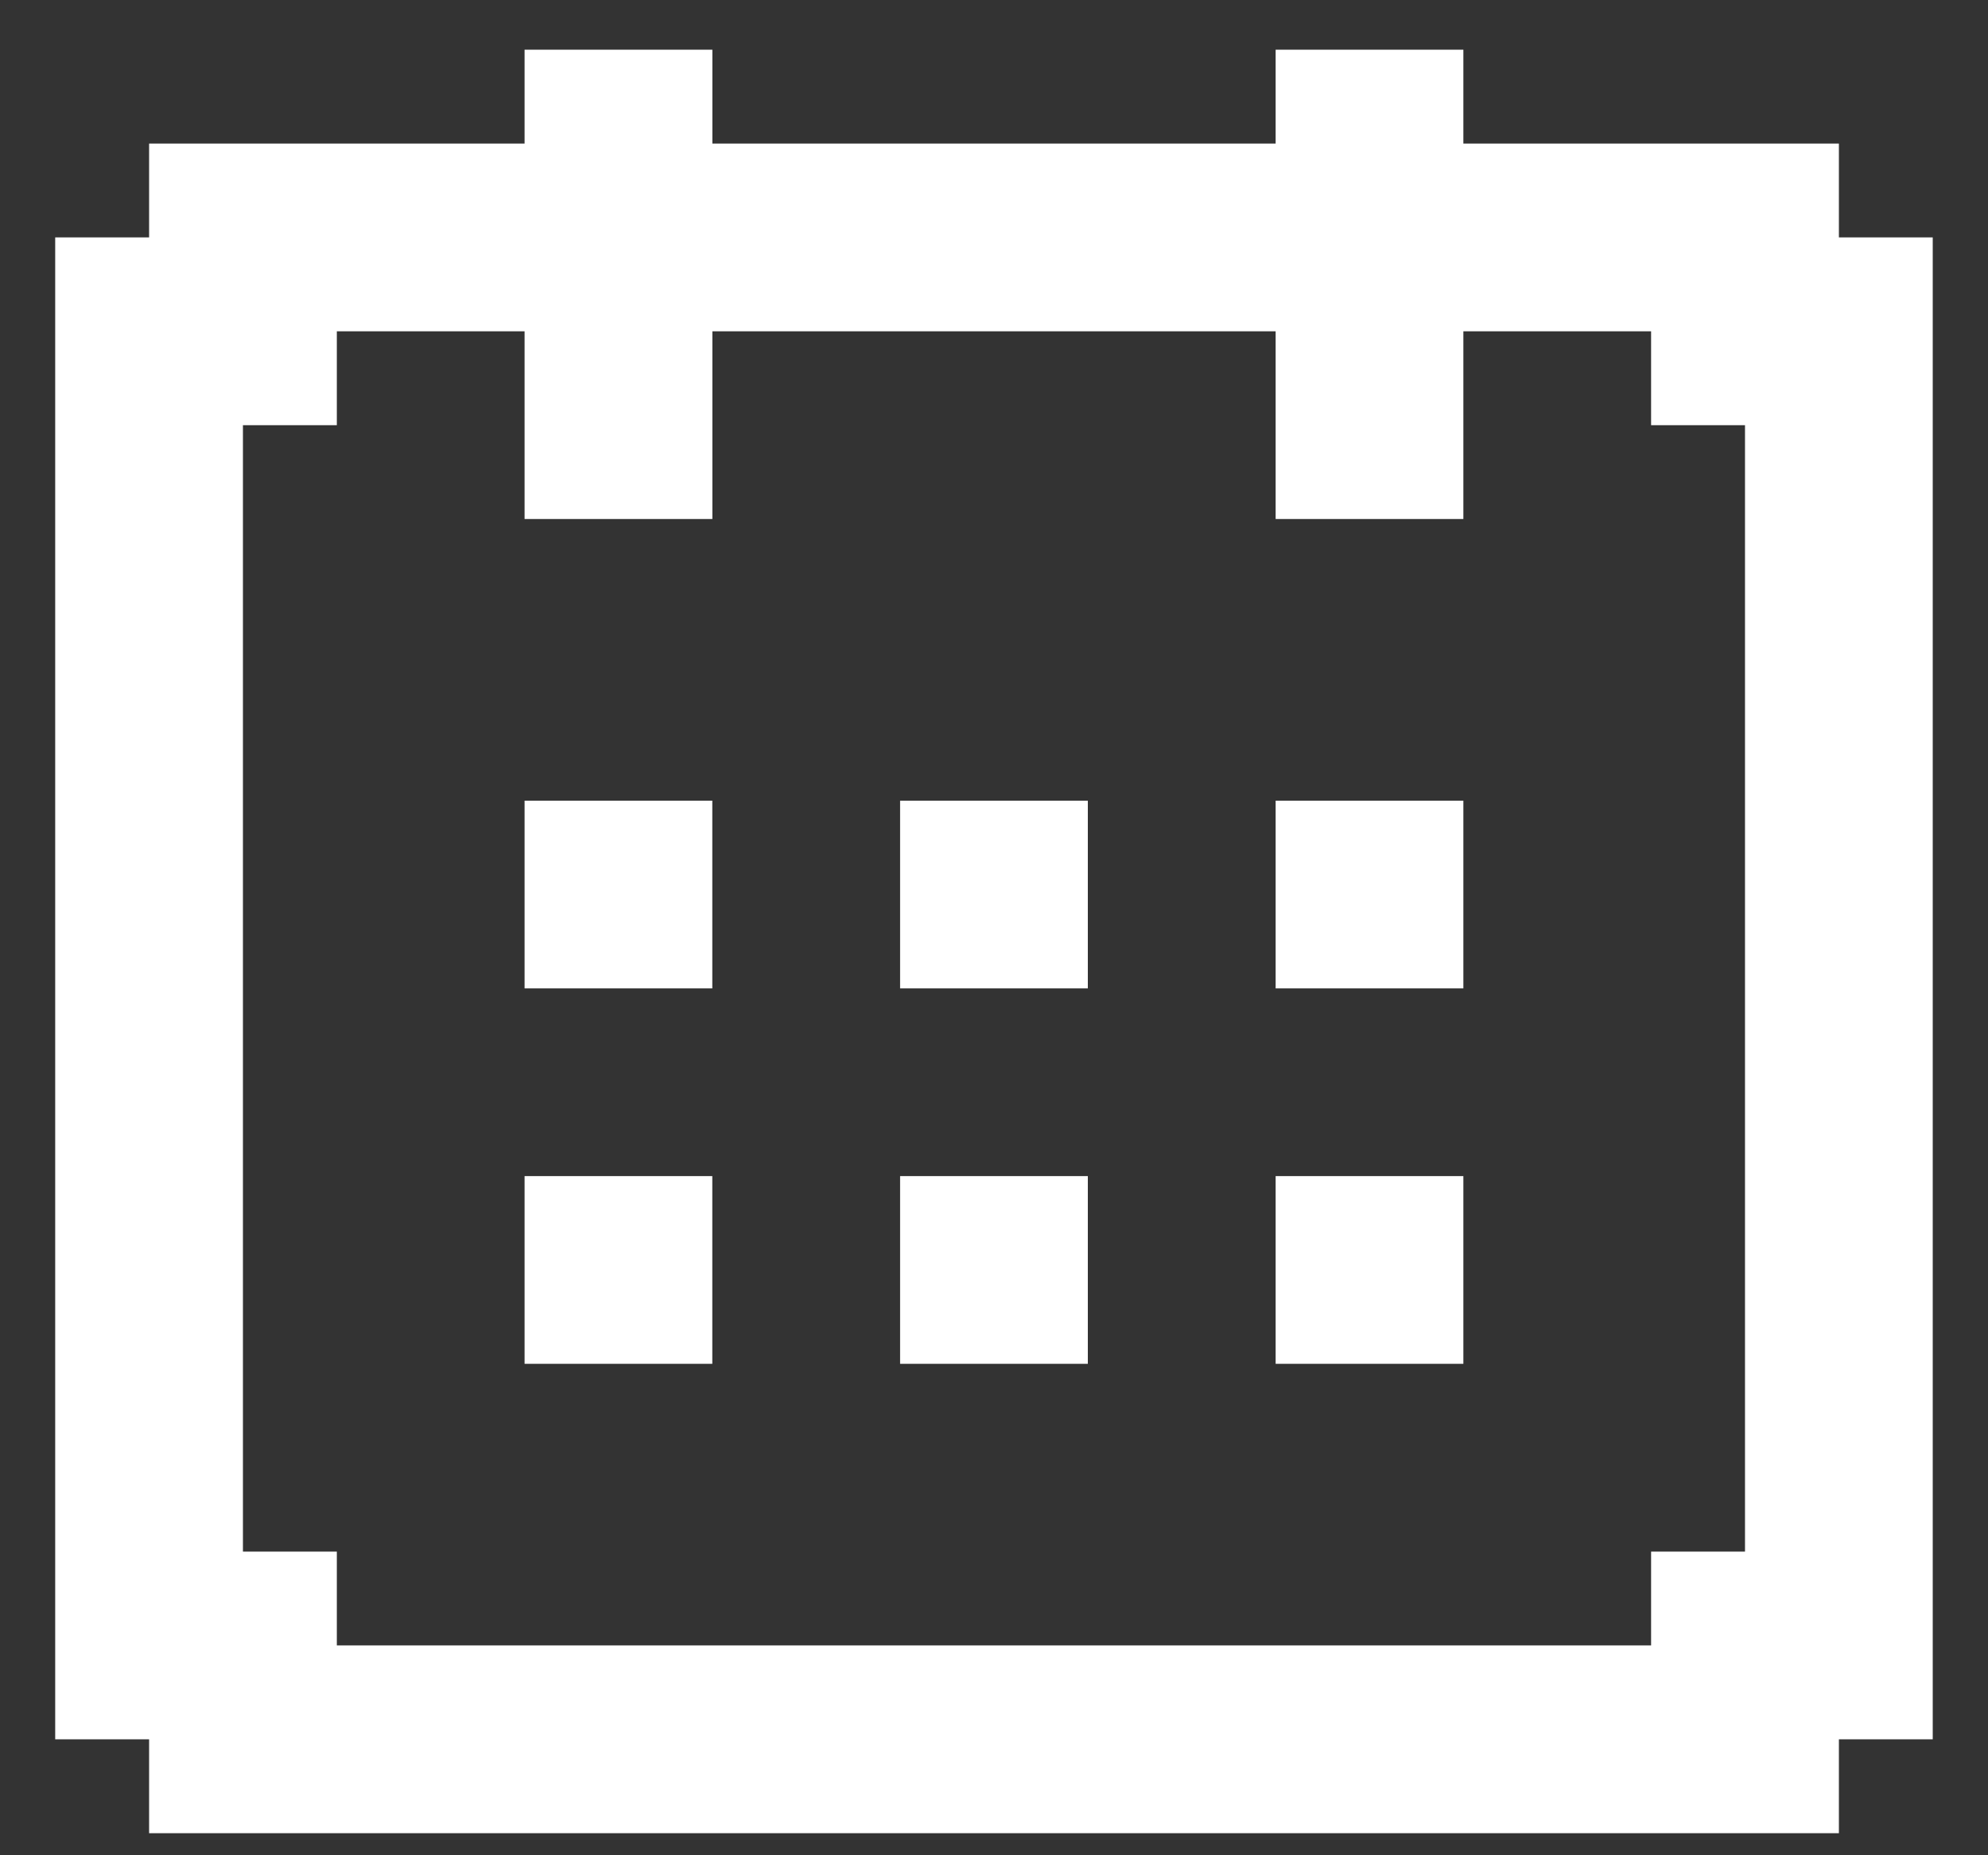 <svg width="30" height="28" viewBox="0 0 30 28" fill="none" xmlns="http://www.w3.org/2000/svg">
<rect x="0" y="0" width="30" height="28" fill="#333333" stroke="none"/>
<path d="M10.749 12.084H7.916V14.917H10.749V12.084Z" fill="white"/>
<path d="M16.416 12.084H13.583V14.917H16.416V12.084Z" fill="white"/>
<path d="M22.083 12.084H19.25V14.917H22.083V12.084Z" fill="white"/>
<path d="M10.749 17.75H7.916V20.583H10.749V17.75Z" fill="white"/>
<path d="M16.416 17.75H13.583V20.583H16.416V17.75Z" fill="white"/>
<path d="M22.083 17.75H19.25V20.583H22.083V17.75Z" fill="white"/>
<path d="M27.75 3.583V2.167H22.083V0.75H19.25V2.167H10.75V0.75H7.916V2.167H2.25V3.583H0.833V26.25H2.25V27.667H27.75V26.25H29.166V3.583H27.75ZM26.333 23.417H24.916V24.833H5.083V23.417H3.666V6.417H5.083V5H7.916V7.833H10.75V5H19.25V7.833H22.083V6.417V5H24.916V6.417H26.333V23.417Z" fill="white"/>
</svg>
